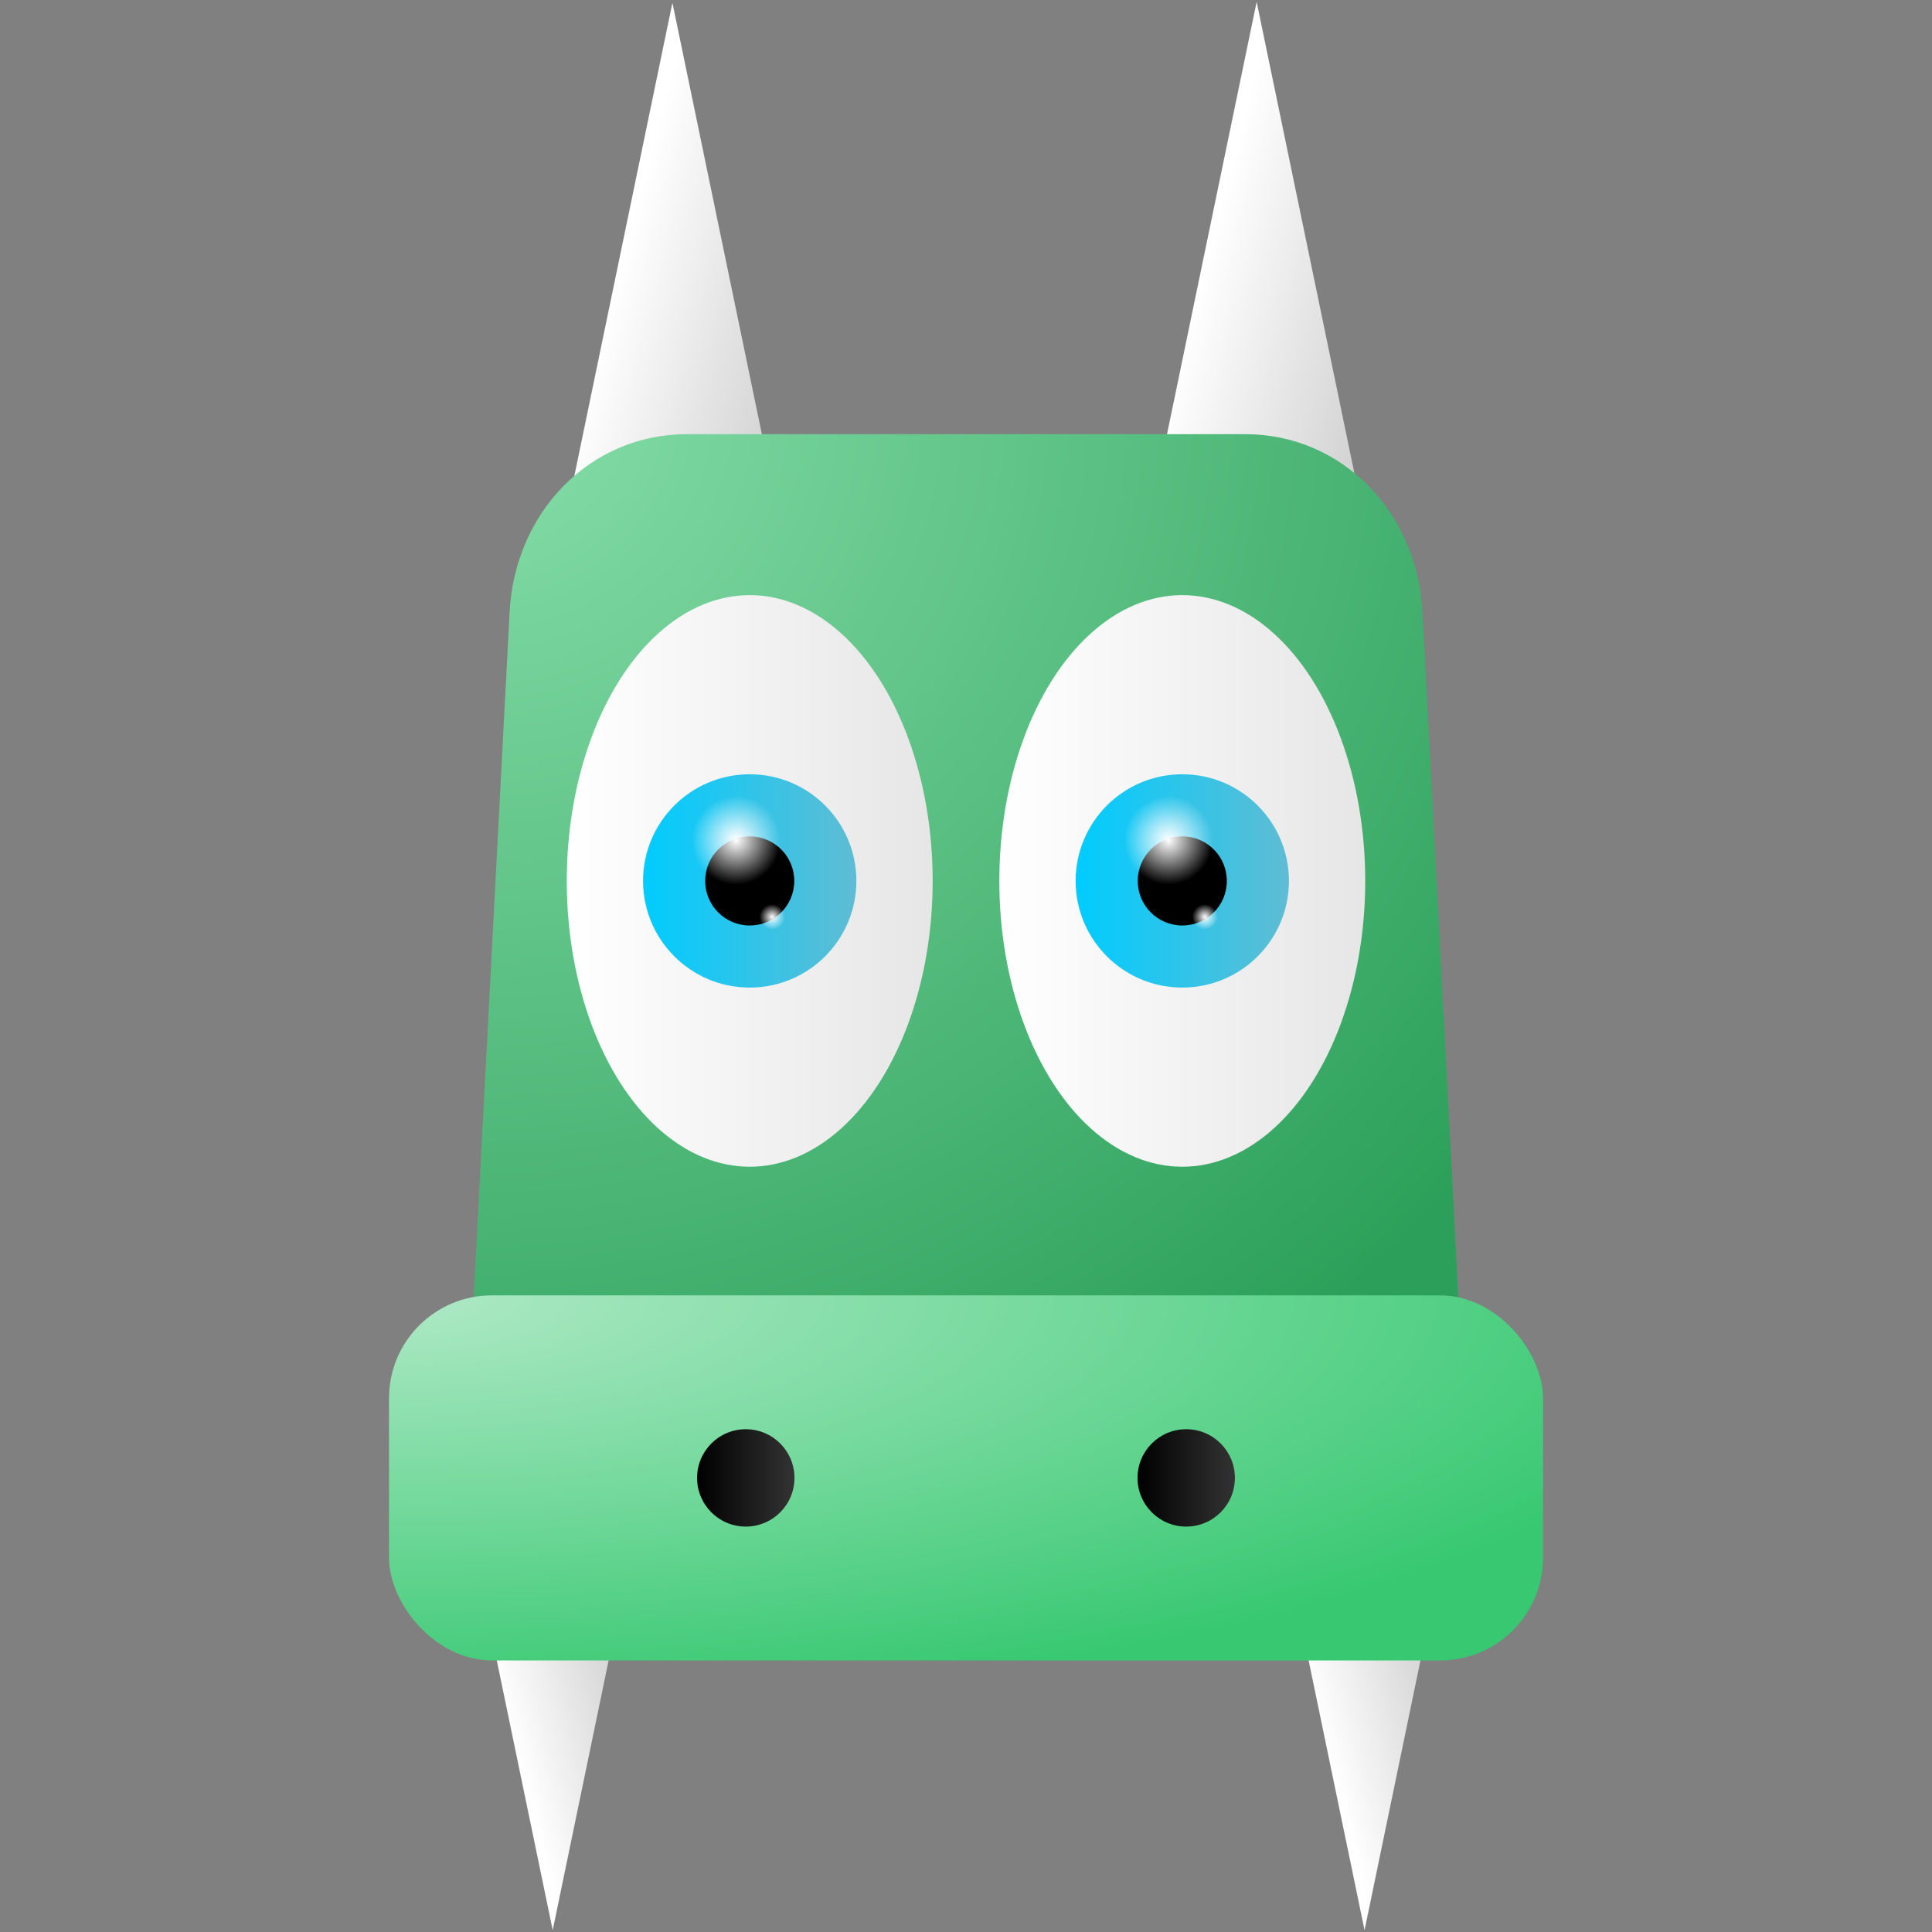 <?xml version="1.0" encoding="UTF-8" standalone="no"?>
<!-- Created with Inkscape (http://www.inkscape.org/) -->

<svg
   width="256"
   height="256"
   viewBox="0 0 67.733 67.733"
   version="1.1"
   id="svg96754"
   inkscape:version="1.1 (c4e8f9ed74, 2021-05-24)"
   sodipodi:docname="icon3.svg"
   inkscape:export-filename="/home/user/Development/Engine/raw/gfx/icon3.png"
   inkscape:export-xdpi="24"
   inkscape:export-ydpi="24"
   xmlns:inkscape="http://www.inkscape.org/namespaces/inkscape"
   xmlns:sodipodi="http://sodipodi.sourceforge.net/DTD/sodipodi-0.dtd"
   xmlns:xlink="http://www.w3.org/1999/xlink"
   xmlns="http://www.w3.org/2000/svg"
   xmlns:svg="http://www.w3.org/2000/svg">
  <rect x="0" y="0" width="67.733" height="67.733" fill="#808080" stroke="none"/>
  <sodipodi:namedview
     id="namedview96756"
     pagecolor="#ffffff"
     bordercolor="#111111"
     borderopacity="1"
     inkscape:pageshadow="0"
     inkscape:pageopacity="0"
     inkscape:pagecheckerboard="1"
     inkscape:document-units="px"
     showgrid="false"
     units="px"
     height="256px"
     inkscape:zoom="3.109375"
     inkscape:cx="127.8392"
     inkscape:cy="128"
     inkscape:window-width="1920"
     inkscape:window-height="1011"
     inkscape:window-x="0"
     inkscape:window-y="0"
     inkscape:window-maximized="1"
     inkscape:current-layer="layer1" />
  <defs
     id="defs96751">
    <linearGradient
       inkscape:collect="always"
       id="linearGradient349">
      <stop
         style="stop-color:#ffffff;stop-opacity:1;"
         offset="0"
         id="stop345" />
      <stop
         style="stop-color:#cccccc;stop-opacity:1"
         offset="1"
         id="stop347" />
    </linearGradient>
    <linearGradient
       inkscape:collect="always"
       id="linearGradient103883">
      <stop
         style="stop-color:#ffffff;stop-opacity:1;"
         offset="0"
         id="stop103879" />
      <stop
         style="stop-color:#ffffff;stop-opacity:0;"
         offset="1"
         id="stop103881" />
    </linearGradient>
    <linearGradient
       inkscape:collect="always"
       id="linearGradient103691">
      <stop
         style="stop-color:#ffffff;stop-opacity:1;"
         offset="0"
         id="stop103687" />
      <stop
         style="stop-color:#ffffff;stop-opacity:0;"
         offset="1"
         id="stop103689" />
    </linearGradient>
    <linearGradient
       inkscape:collect="always"
       id="linearGradient103465">
      <stop
         style="stop-color:#ffffff;stop-opacity:1;"
         offset="0"
         id="stop103461" />
      <stop
         style="stop-color:#e6e6e6;stop-opacity:1"
         offset="1"
         id="stop103463" />
    </linearGradient>
    <linearGradient
       inkscape:collect="always"
       id="linearGradient103393">
      <stop
         style="stop-color:#ffffff;stop-opacity:1;"
         offset="0"
         id="stop103389" />
      <stop
         style="stop-color:#e6e6e6;stop-opacity:1"
         offset="1"
         id="stop103391" />
    </linearGradient>
    <linearGradient
       inkscape:collect="always"
       id="linearGradient103193">
      <stop
         style="stop-color:#00ccff;stop-opacity:1;"
         offset="0"
         id="stop103189" />
      <stop
         style="stop-color:#5fbcd3;stop-opacity:1"
         offset="1"
         id="stop103191" />
    </linearGradient>
    <linearGradient
       inkscape:collect="always"
       id="linearGradient103185">
      <stop
         style="stop-color:#00ccff;stop-opacity:1;"
         offset="0"
         id="stop103181" />
      <stop
         style="stop-color:#5fbcd3;stop-opacity:1"
         offset="1"
         id="stop103183" />
    </linearGradient>
    <linearGradient
       inkscape:collect="always"
       id="linearGradient102746">
      <stop
         style="stop-color:#000000;stop-opacity:1;"
         offset="0"
         id="stop102742" />
      <stop
         style="stop-color:#333333;stop-opacity:1"
         offset="1"
         id="stop102744" />
    </linearGradient>
    <linearGradient
       inkscape:collect="always"
       id="linearGradient102608">
      <stop
         style="stop-color:#000000;stop-opacity:1;"
         offset="0"
         id="stop102604" />
      <stop
         style="stop-color:#333333;stop-opacity:1"
         offset="1"
         id="stop102606" />
    </linearGradient>
    <linearGradient
       inkscape:collect="always"
       id="linearGradient101640">
      <stop
         style="stop-color:#87deaa;stop-opacity:1"
         offset="0"
         id="stop101636" />
      <stop
         style="stop-color:#2ca05a;stop-opacity:1"
         offset="1"
         id="stop101638" />
    </linearGradient>
    <linearGradient
       inkscape:collect="always"
       id="linearGradient101120">
      <stop
         style="stop-color:#afe9c6;stop-opacity:1"
         offset="0"
         id="stop101116" />
      <stop
         style="stop-color:#37c871;stop-opacity:1"
         offset="1"
         id="stop101118" />
    </linearGradient>
    <radialGradient
       inkscape:collect="always"
       xlink:href="#linearGradient101120"
       id="radialGradient101122"
       cx="8.911"
       cy="30.077"
       fx="8.911"
       fy="30.077"
       r="24.956"
       gradientTransform="matrix(1.953,0,0,0.592,-3.764,27.612)"
       gradientUnits="userSpaceOnUse" />
    <radialGradient
       inkscape:collect="always"
       xlink:href="#linearGradient101640"
       id="radialGradient101642"
       cx="10.295"
       cy="4.966"
       fx="10.295"
       fy="4.966"
       r="23.667"
       gradientTransform="matrix(1.912,0,0,1.787,-3.066,5.351)"
       gradientUnits="userSpaceOnUse" />
    <linearGradient
       inkscape:collect="always"
       xlink:href="#linearGradient102608"
       id="linearGradient102676"
       x1="22.236"
       y1="55.033"
       x2="26.447"
       y2="55.033"
       gradientUnits="userSpaceOnUse"
       gradientTransform="matrix(0.811,0,0,0.811,6.415,7.204)" />
    <linearGradient
       inkscape:collect="always"
       xlink:href="#linearGradient102746"
       id="linearGradient102748"
       x1="41.286"
       y1="55.033"
       x2="45.497"
       y2="55.033"
       gradientUnits="userSpaceOnUse"
       gradientTransform="matrix(0.811,0,0,0.811,6.415,7.204)" />
    <linearGradient
       inkscape:collect="always"
       xlink:href="#linearGradient103185"
       id="linearGradient103187"
       x1="17.518"
       y1="25.151"
       x2="25.872"
       y2="25.151"
       gradientUnits="userSpaceOnUse"
       gradientTransform="matrix(0.895,0,0,0.895,6.861,8.367)" />
    <linearGradient
       inkscape:collect="always"
       xlink:href="#linearGradient103193"
       id="linearGradient103195"
       x1="33.301"
       y1="25.151"
       x2="41.655"
       y2="25.151"
       gradientUnits="userSpaceOnUse"
       gradientTransform="matrix(0.895,0,0,0.895,7.897,8.367)" />
    <linearGradient
       inkscape:collect="always"
       xlink:href="#linearGradient103393"
       id="linearGradient103395"
       x1="14.531"
       y1="25.151"
       x2="28.859"
       y2="25.151"
       gradientUnits="userSpaceOnUse"
       gradientTransform="matrix(0.895,0,0,0.895,6.861,8.367)" />
    <linearGradient
       inkscape:collect="always"
       xlink:href="#linearGradient103465"
       id="linearGradient103467"
       x1="30.314"
       y1="25.151"
       x2="44.642"
       y2="25.151"
       gradientUnits="userSpaceOnUse"
       gradientTransform="matrix(0.895,0,0,0.895,7.897,8.367)" />
    <radialGradient
       inkscape:collect="always"
       xlink:href="#linearGradient103691"
       id="radialGradient103877"
       cx="16.404"
       cy="19.86"
       fx="16.404"
       fy="19.86"
       r="1.744"
       gradientUnits="userSpaceOnUse"
       gradientTransform="matrix(0.895,0,0,0.895,11.125,11.683)" />
    <radialGradient
       inkscape:collect="always"
       xlink:href="#linearGradient103883"
       id="radialGradient103885"
       cx="32.186"
       cy="19.86"
       fx="32.186"
       fy="19.86"
       r="1.744"
       gradientUnits="userSpaceOnUse"
       gradientTransform="matrix(0.895,0,0,0.895,12.16,11.683)" />
    <radialGradient
       inkscape:collect="always"
       xlink:href="#linearGradient103883"
       id="radialGradient104027"
       gradientUnits="userSpaceOnUse"
       gradientTransform="matrix(0.257,0,0,0.257,33.971,27.043)"
       cx="32.186"
       cy="19.86"
       fx="32.186"
       fy="19.86"
       r="1.744" />
    <radialGradient
       inkscape:collect="always"
       xlink:href="#linearGradient103691"
       id="radialGradient104029"
       gradientUnits="userSpaceOnUse"
       gradientTransform="matrix(0.257,0,0,0.257,22.856,27.043)"
       cx="16.404"
       cy="19.86"
       fx="16.404"
       fy="19.86"
       r="1.744" />
    <linearGradient
       inkscape:collect="always"
       xlink:href="#linearGradient349"
       id="linearGradient597"
       x1="44.23"
       y1="28.347"
       x2="58.015"
       y2="31.991"
       gradientUnits="userSpaceOnUse"
       gradientTransform="matrix(0.554,0,0,0.554,-3.103,-5.244)" />
    <linearGradient
       inkscape:collect="always"
       xlink:href="#linearGradient349"
       id="linearGradient1193"
       gradientUnits="userSpaceOnUse"
       gradientTransform="matrix(0.554,0,0,0.554,17.379,-5.278)"
       x1="44.23"
       y1="28.347"
       x2="58.015"
       y2="31.991" />
    <linearGradient
       inkscape:collect="always"
       xlink:href="#linearGradient349"
       id="linearGradient1264"
       gradientUnits="userSpaceOnUse"
       gradientTransform="matrix(0.35,0,0,-0.35,2.517,71.045)"
       x1="44.23"
       y1="28.347"
       x2="58.015"
       y2="31.991" />
    <linearGradient
       inkscape:collect="always"
       xlink:href="#linearGradient349"
       id="linearGradient1268"
       gradientUnits="userSpaceOnUse"
       gradientTransform="matrix(0.35,0,0,-0.35,30.978,71.045)"
       x1="44.23"
       y1="28.347"
       x2="58.015"
       y2="31.991" />
  </defs>
  <g
     inkscape:label="Layer 1"
     inkscape:groupmode="layer"
     id="layer1">
    <g
       id="g1927">
      <path
         style="fill:url(#linearGradient1264);stroke:none;stroke-width:0.161"
         inkscape:label="Triangle"
         d="m 16.968,56.05 h 4.818 l -2.409,11.619 z"
         id="path1262" />
      <path
         style="fill:url(#linearGradient1268);stroke:none;stroke-width:0.161"
         inkscape:label="Triangle"
         d="m 45.43,56.05 h 4.818 l -2.409,11.619 z"
         id="path1266" />
      <path
         style="fill:url(#linearGradient597);stroke:none;stroke-width:0.254"
         inkscape:label="Triangle"
         d="m 19.763,18.482 h 7.623 L 23.574,0.098 Z"
         id="path180" />
      <path
         style="fill:url(#linearGradient1193);stroke:none;stroke-width:0.254"
         inkscape:label="Triangle"
         d="m 40.245,18.448 h 7.623 L 44.056,0.064 Z"
         id="path1191" />
      <path
         id="rect100023"
         style="fill:url(#radialGradient101642);stroke-width:0.141"
         d="m 24.088,15.221 h 19.558 c 3.446,0 6.041,2.779 6.221,6.221 L 51.183,46.548 H 16.55 L 17.867,21.442 c 0.181,-3.442 2.775,-6.221 6.221,-6.221 z"
         sodipodi:nodetypes="sssccss" />
      <rect
         style="fill:url(#radialGradient101122);stroke-width:0.208"
         id="rect100848"
         width="40.458"
         height="12.798"
         x="13.638"
         y="45.414"
         ry="3.605" />
      <ellipse
         style="fill:url(#linearGradient103395);stroke-width:0.21"
         id="path102118"
         cx="26.284"
         cy="30.884"
         rx="6.414"
         ry="10.02" />
      <circle
         style="fill:url(#linearGradient103187);stroke-width:0.28"
         id="path102322"
         cx="26.284"
         cy="30.884"
         r="3.739" />
      <circle
         style="fill:#000000;stroke-width:0.117"
         id="circle102422"
         cx="26.284"
         cy="30.884"
         r="1.562" />
      <ellipse
         style="fill:url(#linearGradient103467);stroke-width:0.21"
         id="ellipse102522"
         cx="41.449"
         cy="30.884"
         rx="6.414"
         ry="10.02" />
      <circle
         style="fill:url(#linearGradient103195);stroke-width:0.28"
         id="circle102524"
         cx="41.449"
         cy="30.884"
         r="3.739" />
      <circle
         style="fill:#000000;stroke-width:0.117"
         id="circle102526"
         cx="41.449"
         cy="30.884"
         r="1.562" />
      <circle
         style="fill:url(#linearGradient102676);stroke-width:0.128"
         id="circle102548"
         cx="26.146"
         cy="51.813"
         r="1.707" />
      <circle
         style="fill:url(#linearGradient102748);stroke-width:0.128"
         id="circle102550"
         cx="41.587"
         cy="51.813"
         r="1.707" />
      <circle
         style="fill:url(#radialGradient103877);stroke-width:0.117"
         id="circle103613"
         cx="25.81"
         cy="29.463"
         r="1.562" />
      <circle
         style="fill:url(#radialGradient103885);stroke-width:0.117"
         id="circle103615"
         cx="40.976"
         cy="29.463"
         r="1.562" />
      <circle
         style="fill:url(#radialGradient104029);stroke-width:0.033"
         id="circle104023"
         cx="27.065"
         cy="32.139"
         r="0.448" />
      <circle
         style="fill:url(#radialGradient104027);stroke-width:0.033"
         id="circle104025"
         cx="42.23"
         cy="32.139"
         r="0.448" />
    </g>
  </g>
</svg>
